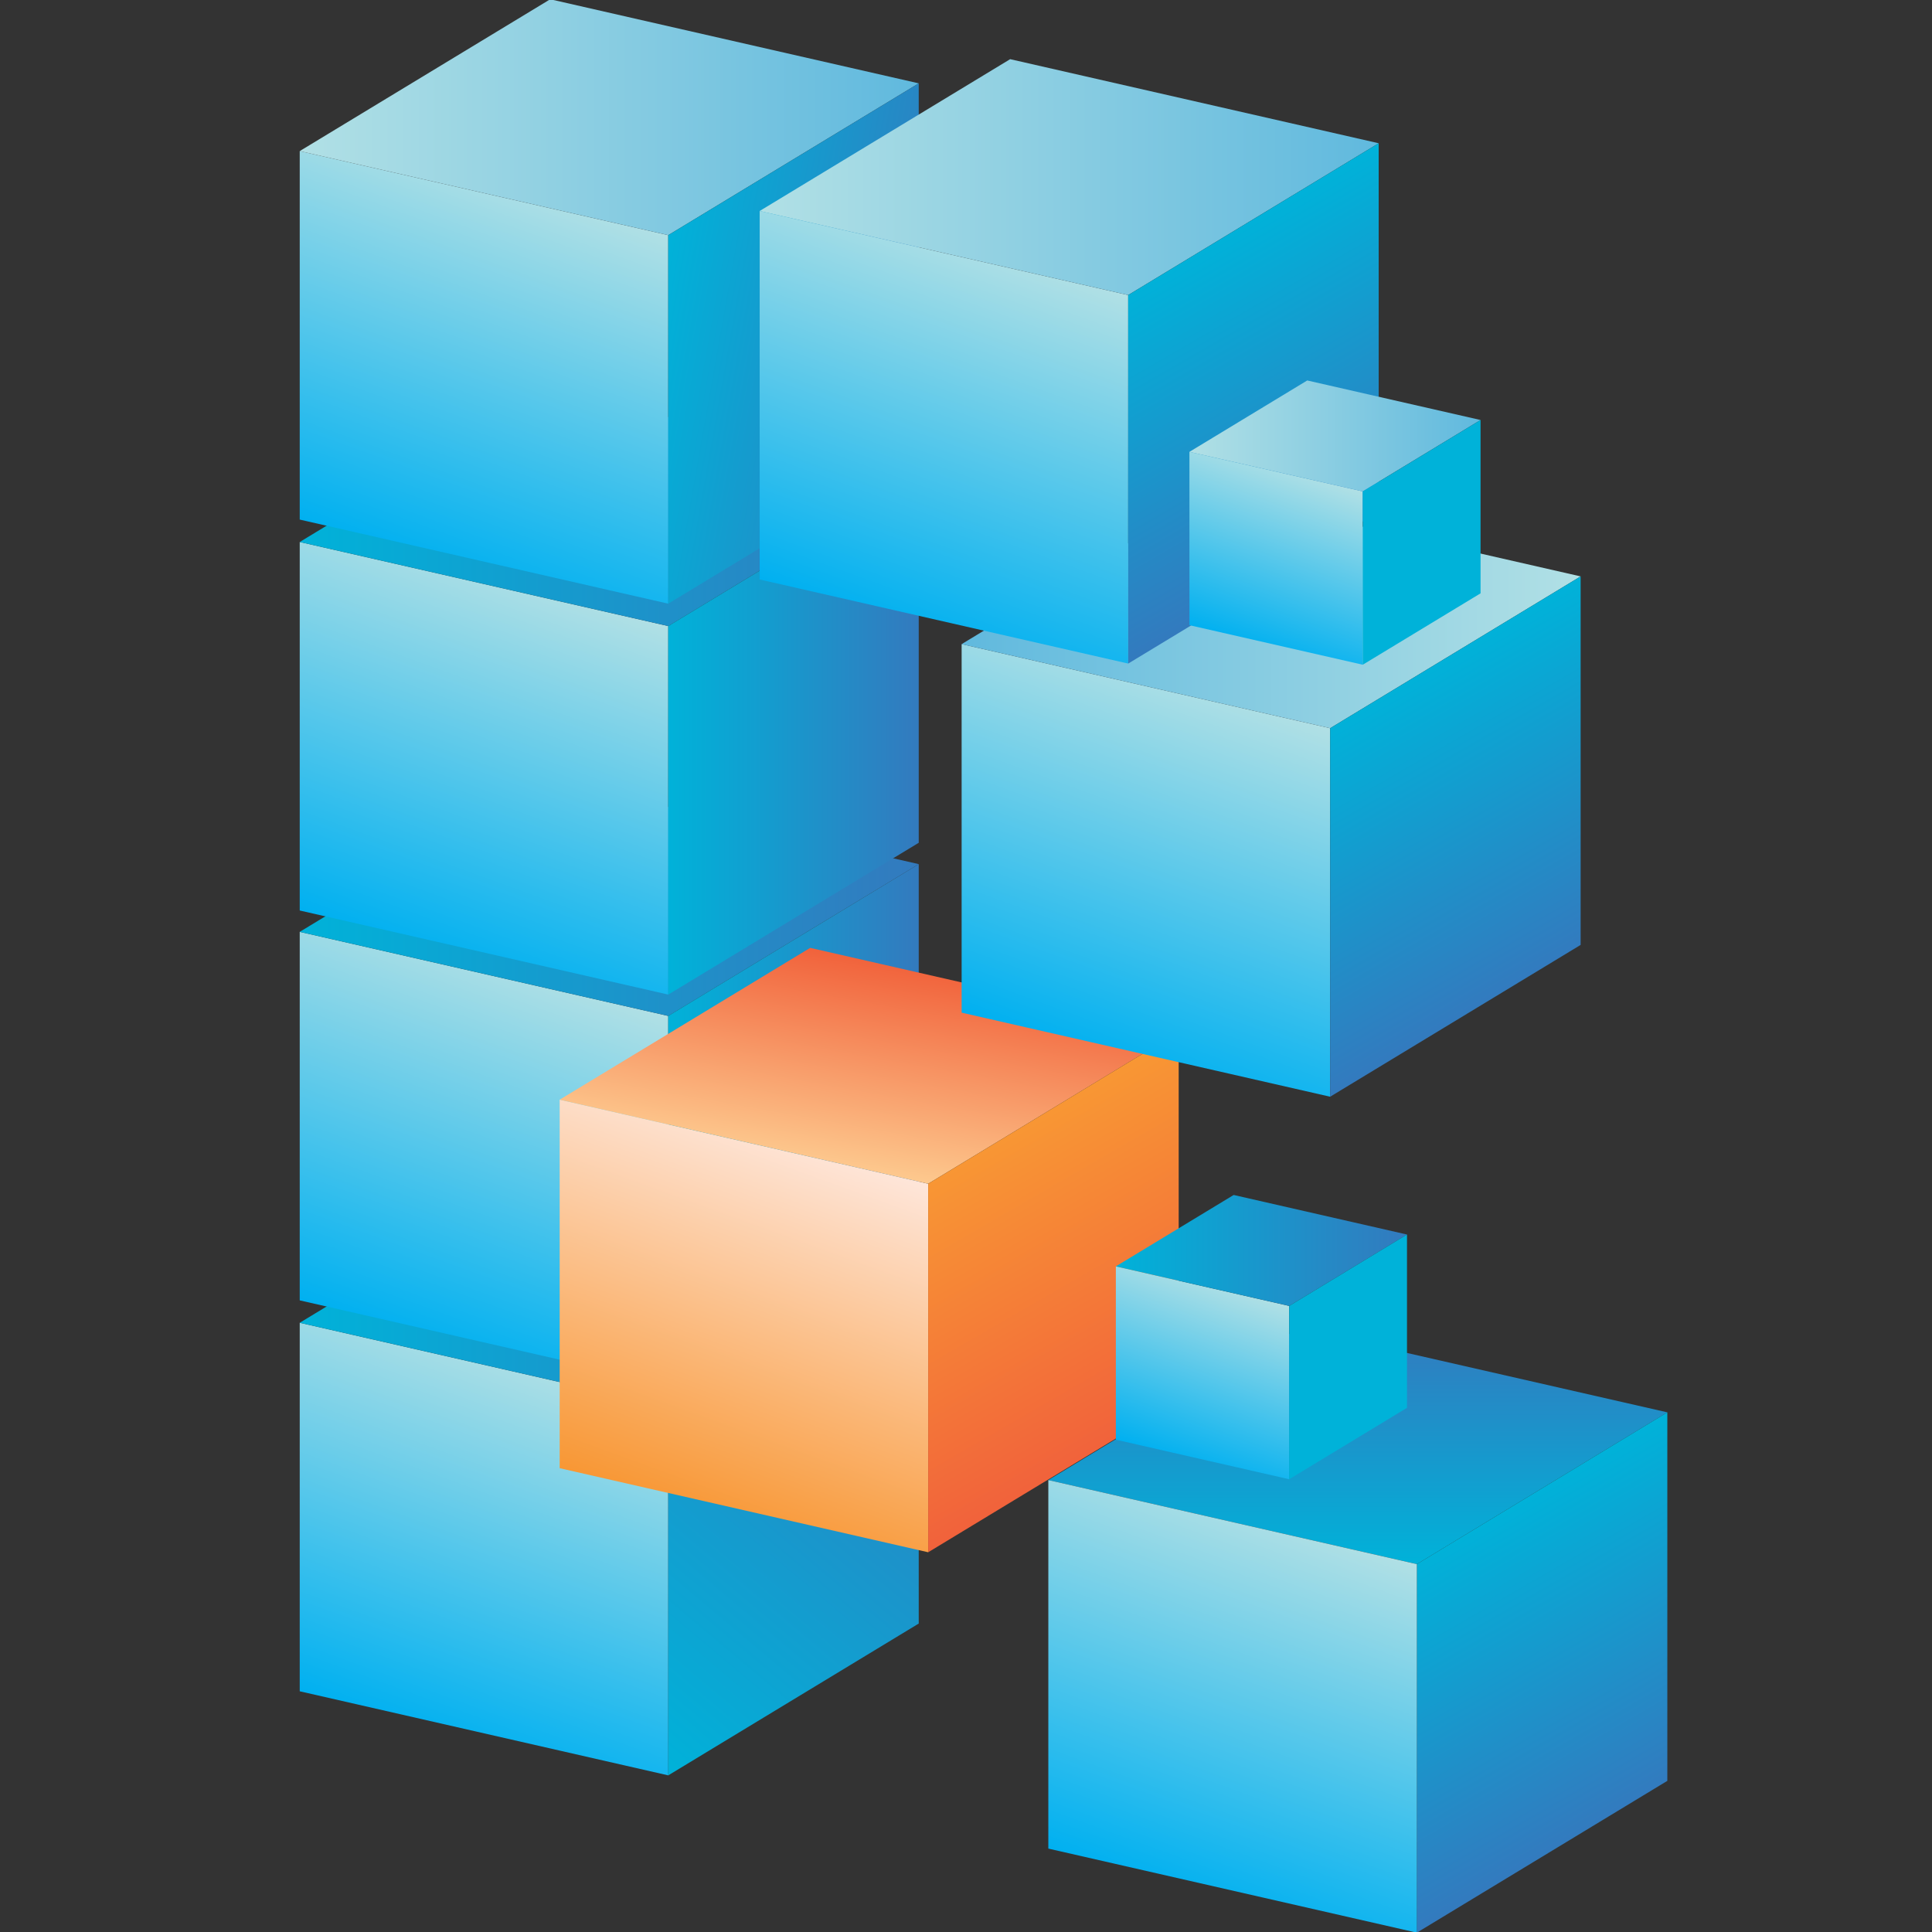 <?xml version="1.0" encoding="UTF-8" standalone="no"?>
<!-- Created with Inkscape (http://www.inkscape.org/) -->

<svg
   xmlns:dc="http://purl.org/dc/elements/1.1/"
   xmlns:cc="http://creativecommons.org/ns#"
   xmlns:rdf="http://www.w3.org/1999/02/22-rdf-syntax-ns#"
   xmlns:svg="http://www.w3.org/2000/svg"
   xmlns="http://www.w3.org/2000/svg"
   xmlns:xlink="http://www.w3.org/1999/xlink"
   xmlns:sodipodi="http://sodipodi.sourceforge.net/DTD/sodipodi-0.dtd"
   xmlns:inkscape="http://www.inkscape.org/namespaces/inkscape"
   width="512"
   height="512"
   viewBox="0 0 512 512"
   id="svg4149"
   version="1.1"
   inkscape:version="0.91 r13725"
   sodipodi:docname="icon-ricochet.svg">
  <rect x="0" y="0" width="512" height="512" fill="#333333" stroke="none"/>
  <defs
     id="defs4151">
    <linearGradient
       x1="0"
       y1="0"
       x2="1"
       y2="0"
       id="linearGradient5011"
       xlink:href="#linearGradient3614"
       gradientUnits="userSpaceOnUse"
       gradientTransform="matrix(0,112.229,112.229,0,1423.23,565.896)"
       spreadMethod="pad" />
    <linearGradient
       x1="0"
       y1="0"
       x2="1"
       y2="0"
       id="linearGradient3614"
       gradientUnits="userSpaceOnUse"
       gradientTransform="matrix(0,112.229,112.229,0,1423.23,565.896)"
       spreadMethod="pad">
      <stop
         id="stop3616"
         style="stop-color:#00b2d9;stop-opacity:1"
         offset="0" />
      <stop
         id="stop3618"
         style="stop-color:#337abe;stop-opacity:1"
         offset="1" />
    </linearGradient>
    <linearGradient
       x1="0"
       y1="0"
       x2="1"
       y2="0"
       id="linearGradient5013"
       xlink:href="#linearGradient3634"
       gradientUnits="userSpaceOnUse"
       gradientTransform="matrix(77.403,-134.066,-134.066,-77.403,1472.195,581.377)"
       spreadMethod="pad" />
    <linearGradient
       x1="0"
       y1="0"
       x2="1"
       y2="0"
       id="linearGradient3634"
       gradientUnits="userSpaceOnUse"
       gradientTransform="matrix(77.403,-134.066,-134.066,-77.403,1472.195,581.377)"
       spreadMethod="pad">
      <stop
         id="stop3636"
         style="stop-color:#00b2d9;stop-opacity:1"
         offset="0" />
      <stop
         id="stop3638"
         style="stop-color:#337abe;stop-opacity:1"
         offset="1" />
    </linearGradient>
    <linearGradient
       x1="0"
       y1="0"
       x2="1"
       y2="0"
       id="linearGradient5015"
       xlink:href="#linearGradient3594"
       gradientUnits="userSpaceOnUse"
       gradientTransform="matrix(-64.005,-175.853,-175.853,64.005,1395.647,586.155)"
       spreadMethod="pad" />
    <linearGradient
       x1="0"
       y1="0"
       x2="1"
       y2="0"
       id="linearGradient3594"
       gradientUnits="userSpaceOnUse"
       gradientTransform="matrix(-64.005,-175.853,-175.853,64.005,1395.647,586.155)"
       spreadMethod="pad">
      <stop
         id="stop3596"
         style="stop-color:#b1e0e5;stop-opacity:1"
         offset="0" />
      <stop
         id="stop3598"
         style="stop-color:#00b0f0;stop-opacity:1"
         offset="1" />
    </linearGradient>
    <linearGradient
       x1="0"
       y1="0"
       x2="1"
       y2="0"
       id="linearGradient5017"
       xlink:href="#linearGradient3654"
       gradientUnits="userSpaceOnUse"
       gradientTransform="matrix(-64.005,-175.853,-175.853,64.005,1039.478,660.997)"
       spreadMethod="pad" />
    <linearGradient
       x1="0"
       y1="0"
       x2="1"
       y2="0"
       id="linearGradient3654"
       gradientUnits="userSpaceOnUse"
       gradientTransform="matrix(-64.005,-175.853,-175.853,64.005,1039.478,660.997)"
       spreadMethod="pad">
      <stop
         id="stop3656"
         style="stop-color:#b1e0e5;stop-opacity:1"
         offset="0" />
      <stop
         id="stop3658"
         style="stop-color:#00b0f0;stop-opacity:1"
         offset="1" />
    </linearGradient>
    <linearGradient
       x1="0"
       y1="0"
       x2="1"
       y2="0"
       id="linearGradient5019"
       xlink:href="#linearGradient3674"
       gradientUnits="userSpaceOnUse"
       gradientTransform="matrix(294.508,0,0,-294.508,919.809,696.852)"
       spreadMethod="pad" />
    <linearGradient
       x1="0"
       y1="0"
       x2="1"
       y2="0"
       id="linearGradient3674"
       gradientUnits="userSpaceOnUse"
       gradientTransform="matrix(294.508,0,0,-294.508,919.809,696.852)"
       spreadMethod="pad">
      <stop
         id="stop3676"
         style="stop-color:#00b2d9;stop-opacity:1"
         offset="0" />
      <stop
         id="stop3678"
         style="stop-color:#337abe;stop-opacity:1"
         offset="1" />
    </linearGradient>
    <linearGradient
       x1="0"
       y1="0"
       x2="1"
       y2="0"
       id="linearGradient5021"
       xlink:href="#linearGradient3694"
       gradientUnits="userSpaceOnUse"
       gradientTransform="matrix(171.141,203.957,203.957,-171.141,1069.158,487.207)"
       spreadMethod="pad" />
    <linearGradient
       x1="0"
       y1="0"
       x2="1"
       y2="0"
       id="linearGradient3694"
       gradientUnits="userSpaceOnUse"
       gradientTransform="matrix(171.141,203.957,203.957,-171.141,1069.158,487.207)"
       spreadMethod="pad">
      <stop
         id="stop3696"
         style="stop-color:#00b2d9;stop-opacity:1"
         offset="0" />
      <stop
         id="stop3698"
         style="stop-color:#337abe;stop-opacity:1"
         offset="1" />
    </linearGradient>
    <linearGradient
       x1="0"
       y1="0"
       x2="1"
       y2="0"
       id="linearGradient5023"
       xlink:href="#linearGradient3714"
       gradientUnits="userSpaceOnUse"
       gradientTransform="matrix(-64.005,-175.852,-175.852,64.005,1039.477,846.986)"
       spreadMethod="pad" />
    <linearGradient
       x1="0"
       y1="0"
       x2="1"
       y2="0"
       id="linearGradient3714"
       gradientUnits="userSpaceOnUse"
       gradientTransform="matrix(-64.005,-175.852,-175.852,64.005,1039.477,846.986)"
       spreadMethod="pad">
      <stop
         id="stop3716"
         style="stop-color:#b1e0e5;stop-opacity:1"
         offset="0" />
      <stop
         id="stop3718"
         style="stop-color:#00b0f0;stop-opacity:1"
         offset="1" />
    </linearGradient>
    <linearGradient
       x1="0"
       y1="0"
       x2="1"
       y2="0"
       id="linearGradient5025"
       xlink:href="#linearGradient3734"
       gradientUnits="userSpaceOnUse"
       gradientTransform="matrix(294.508,0,0,-294.508,919.809,882.842)"
       spreadMethod="pad" />
    <linearGradient
       x1="0"
       y1="0"
       x2="1"
       y2="0"
       id="linearGradient3734"
       gradientUnits="userSpaceOnUse"
       gradientTransform="matrix(294.508,0,0,-294.508,919.809,882.842)"
       spreadMethod="pad">
      <stop
         id="stop3736"
         style="stop-color:#00b2d9;stop-opacity:1"
         offset="0" />
      <stop
         id="stop3738"
         style="stop-color:#337abe;stop-opacity:1"
         offset="1" />
    </linearGradient>
    <linearGradient
       x1="0"
       y1="0"
       x2="1"
       y2="0"
       id="linearGradient5027"
       xlink:href="#linearGradient3754"
       gradientUnits="userSpaceOnUse"
       gradientTransform="matrix(119.176,0,0,-119.176,1095.141,775.176)"
       spreadMethod="pad" />
    <linearGradient
       x1="0"
       y1="0"
       x2="1"
       y2="0"
       id="linearGradient3754"
       gradientUnits="userSpaceOnUse"
       gradientTransform="matrix(119.176,0,0,-119.176,1095.141,775.176)"
       spreadMethod="pad">
      <stop
         id="stop3756"
         style="stop-color:#00b2d9;stop-opacity:1"
         offset="0" />
      <stop
         id="stop3758"
         style="stop-color:#337abe;stop-opacity:1"
         offset="1" />
    </linearGradient>
    <linearGradient
       x1="0"
       y1="0"
       x2="1"
       y2="0"
       id="linearGradient5029"
       xlink:href="#linearGradient3774"
       gradientUnits="userSpaceOnUse"
       gradientTransform="matrix(-64.005,-175.853,-175.853,64.005,1163.155,767.145)"
       spreadMethod="pad" />
    <linearGradient
       x1="0"
       y1="0"
       x2="1"
       y2="0"
       id="linearGradient3774"
       gradientUnits="userSpaceOnUse"
       gradientTransform="matrix(-64.005,-175.853,-175.853,64.005,1163.155,767.145)"
       spreadMethod="pad">
      <stop
         id="stop3776"
         style="stop-color:#fee6da;stop-opacity:1"
         offset="0" />
      <stop
         id="stop3778"
         style="stop-color:#f89734;stop-opacity:1"
         offset="1" />
    </linearGradient>
    <linearGradient
       x1="0"
       y1="0"
       x2="1"
       y2="0"
       id="linearGradient5031"
       xlink:href="#linearGradient3794"
       gradientUnits="userSpaceOnUse"
       gradientTransform="matrix(17.499,99.241,99.241,-17.499,1181.99,753.378)"
       spreadMethod="pad" />
    <linearGradient
       x1="0"
       y1="0"
       x2="1"
       y2="0"
       id="linearGradient3794"
       gradientUnits="userSpaceOnUse"
       gradientTransform="matrix(17.499,99.241,99.241,-17.499,1181.99,753.378)"
       spreadMethod="pad">
      <stop
         id="stop3796"
         style="stop-color:#fdc98e;stop-opacity:1"
         offset="0" />
      <stop
         id="stop3798"
         style="stop-color:#f1623b;stop-opacity:1"
         offset="1" />
    </linearGradient>
    <linearGradient
       x1="0"
       y1="0"
       x2="1"
       y2="0"
       id="linearGradient5033"
       xlink:href="#linearGradient3814"
       gradientUnits="userSpaceOnUse"
       gradientTransform="matrix(77.403,-134.066,-134.066,-77.403,1239.705,762.365)"
       spreadMethod="pad" />
    <linearGradient
       x1="0"
       y1="0"
       x2="1"
       y2="0"
       id="linearGradient3814"
       gradientUnits="userSpaceOnUse"
       gradientTransform="matrix(77.403,-134.066,-134.066,-77.403,1239.705,762.365)"
       spreadMethod="pad">
      <stop
         id="stop3816"
         style="stop-color:#f89734;stop-opacity:1"
         offset="0" />
      <stop
         id="stop3818"
         style="stop-color:#f1623b;stop-opacity:1"
         offset="1" />
    </linearGradient>
    <linearGradient
       x1="0"
       y1="0"
       x2="1"
       y2="0"
       id="linearGradient5035"
       xlink:href="#linearGradient3834"
       gradientUnits="userSpaceOnUse"
       gradientTransform="matrix(-64.005,-175.852,-175.852,64.005,1039.477,1032.477)"
       spreadMethod="pad" />
    <linearGradient
       x1="0"
       y1="0"
       x2="1"
       y2="0"
       id="linearGradient3834"
       gradientUnits="userSpaceOnUse"
       gradientTransform="matrix(-64.005,-175.852,-175.852,64.005,1039.477,1032.477)"
       spreadMethod="pad">
      <stop
         id="stop3836"
         style="stop-color:#b1e0e5;stop-opacity:1"
         offset="0" />
      <stop
         id="stop3838"
         style="stop-color:#00b0f0;stop-opacity:1"
         offset="1" />
    </linearGradient>
    <linearGradient
       x1="0"
       y1="0"
       x2="1"
       y2="0"
       id="linearGradient5037"
       xlink:href="#linearGradient3854"
       gradientUnits="userSpaceOnUse"
       gradientTransform="matrix(294.508,0,0,-294.508,919.809,1068.333)"
       spreadMethod="pad" />
    <linearGradient
       x1="0"
       y1="0"
       x2="1"
       y2="0"
       id="linearGradient3854"
       gradientUnits="userSpaceOnUse"
       gradientTransform="matrix(294.508,0,0,-294.508,919.809,1068.333)"
       spreadMethod="pad">
      <stop
         id="stop3856"
         style="stop-color:#00b2d9;stop-opacity:1"
         offset="0" />
      <stop
         id="stop3858"
         style="stop-color:#337abe;stop-opacity:1"
         offset="1" />
    </linearGradient>
    <linearGradient
       x1="0"
       y1="0"
       x2="1"
       y2="0"
       id="linearGradient5039"
       xlink:href="#linearGradient3874"
       gradientUnits="userSpaceOnUse"
       gradientTransform="matrix(119.176,0,0,-119.176,1095.141,960.667)"
       spreadMethod="pad" />
    <linearGradient
       x1="0"
       y1="0"
       x2="1"
       y2="0"
       id="linearGradient3874"
       gradientUnits="userSpaceOnUse"
       gradientTransform="matrix(119.176,0,0,-119.176,1095.141,960.667)"
       spreadMethod="pad">
      <stop
         id="stop3876"
         style="stop-color:#00b2d9;stop-opacity:1"
         offset="0" />
      <stop
         id="stop3878"
         style="stop-color:#337abe;stop-opacity:1"
         offset="1" />
    </linearGradient>
    <linearGradient
       x1="0"
       y1="0"
       x2="1"
       y2="0"
       id="linearGradient5041"
       xlink:href="#linearGradient3894"
       gradientUnits="userSpaceOnUse"
       gradientTransform="matrix(-64.005,-175.853,-175.853,64.005,1039.478,1218.469)"
       spreadMethod="pad" />
    <linearGradient
       x1="0"
       y1="0"
       x2="1"
       y2="0"
       id="linearGradient3894"
       gradientUnits="userSpaceOnUse"
       gradientTransform="matrix(-64.005,-175.853,-175.853,64.005,1039.478,1218.469)"
       spreadMethod="pad">
      <stop
         id="stop3896"
         style="stop-color:#b1e0e5;stop-opacity:1"
         offset="0" />
      <stop
         id="stop3898"
         style="stop-color:#00b0f0;stop-opacity:1"
         offset="1" />
    </linearGradient>
    <linearGradient
       x1="0"
       y1="0"
       x2="1"
       y2="0"
       id="linearGradient5043"
       xlink:href="#linearGradient3914"
       gradientUnits="userSpaceOnUse"
       gradientTransform="matrix(294.508,0,0,-294.508,919.809,1254.323)"
       spreadMethod="pad" />
    <linearGradient
       x1="0"
       y1="0"
       x2="1"
       y2="0"
       id="linearGradient3914"
       gradientUnits="userSpaceOnUse"
       gradientTransform="matrix(294.508,0,0,-294.508,919.809,1254.323)"
       spreadMethod="pad">
      <stop
         id="stop3916"
         style="stop-color:#b1e0e5;stop-opacity:1"
         offset="0" />
      <stop
         id="stop3918"
         style="stop-color:#60b9de;stop-opacity:1"
         offset="1" />
    </linearGradient>
    <linearGradient
       x1="0"
       y1="0"
       x2="1"
       y2="0"
       id="linearGradient5045"
       xlink:href="#linearGradient3934"
       gradientUnits="userSpaceOnUse"
       gradientTransform="matrix(133.214,-23.489,-23.489,-133.214,1088.121,1158.401)"
       spreadMethod="pad" />
    <linearGradient
       x1="0"
       y1="0"
       x2="1"
       y2="0"
       id="linearGradient3934"
       gradientUnits="userSpaceOnUse"
       gradientTransform="matrix(133.214,-23.489,-23.489,-133.214,1088.121,1158.401)"
       spreadMethod="pad">
      <stop
         id="stop3936"
         style="stop-color:#00b2d9;stop-opacity:1"
         offset="0" />
      <stop
         id="stop3938"
         style="stop-color:#337abe;stop-opacity:1"
         offset="1" />
    </linearGradient>
    <linearGradient
       x1="0"
       y1="0"
       x2="1"
       y2="0"
       id="linearGradient5047"
       xlink:href="#linearGradient3954"
       gradientUnits="userSpaceOnUse"
       gradientTransform="matrix(-64.005,-175.853,-175.853,64.005,1354.397,983.884)"
       spreadMethod="pad" />
    <linearGradient
       x1="0"
       y1="0"
       x2="1"
       y2="0"
       id="linearGradient3954"
       gradientUnits="userSpaceOnUse"
       gradientTransform="matrix(-64.005,-175.853,-175.853,64.005,1354.397,983.884)"
       spreadMethod="pad">
      <stop
         id="stop3956"
         style="stop-color:#b1e0e5;stop-opacity:1"
         offset="0" />
      <stop
         id="stop3958"
         style="stop-color:#00b0f0;stop-opacity:1"
         offset="1" />
    </linearGradient>
    <linearGradient
       x1="0"
       y1="0"
       x2="1"
       y2="0"
       id="linearGradient5049"
       xlink:href="#linearGradient3974"
       gradientUnits="userSpaceOnUse"
       gradientTransform="matrix(-294.509,-3.05e-5,-3.05e-5,294.509,1529.235,1019.738)"
       spreadMethod="pad" />
    <linearGradient
       x1="0"
       y1="0"
       x2="1"
       y2="0"
       id="linearGradient3974"
       gradientUnits="userSpaceOnUse"
       gradientTransform="matrix(-294.509,-3.05e-5,-3.05e-5,294.509,1529.235,1019.738)"
       spreadMethod="pad">
      <stop
         id="stop3976"
         style="stop-color:#b1e0e5;stop-opacity:1"
         offset="0" />
      <stop
         id="stop3978"
         style="stop-color:#60b9de;stop-opacity:1"
         offset="1" />
    </linearGradient>
    <linearGradient
       x1="0"
       y1="0"
       x2="1"
       y2="0"
       id="linearGradient5051"
       xlink:href="#linearGradient3994"
       gradientUnits="userSpaceOnUse"
       gradientTransform="matrix(77.404,-134.067,-134.067,-77.404,1430.946,979.104)"
       spreadMethod="pad" />
    <linearGradient
       x1="0"
       y1="0"
       x2="1"
       y2="0"
       id="linearGradient3994"
       gradientUnits="userSpaceOnUse"
       gradientTransform="matrix(77.404,-134.067,-134.067,-77.404,1430.946,979.104)"
       spreadMethod="pad">
      <stop
         id="stop3996"
         style="stop-color:#00b2d9;stop-opacity:1"
         offset="0" />
      <stop
         id="stop3998"
         style="stop-color:#337abe;stop-opacity:1"
         offset="1" />
    </linearGradient>
    <linearGradient
       x1="0"
       y1="0"
       x2="1"
       y2="0"
       id="linearGradient5053"
       xlink:href="#linearGradient4014"
       gradientUnits="userSpaceOnUse"
       gradientTransform="matrix(-64.005,-175.853,-175.853,64.005,1258.309,1189.968)"
       spreadMethod="pad" />
    <linearGradient
       x1="0"
       y1="0"
       x2="1"
       y2="0"
       id="linearGradient4014"
       gradientUnits="userSpaceOnUse"
       gradientTransform="matrix(-64.005,-175.853,-175.853,64.005,1258.309,1189.968)"
       spreadMethod="pad">
      <stop
         id="stop4016"
         style="stop-color:#b1e0e5;stop-opacity:1"
         offset="0" />
      <stop
         id="stop4018"
         style="stop-color:#00b0f0;stop-opacity:1"
         offset="1" />
    </linearGradient>
    <linearGradient
       x1="0"
       y1="0"
       x2="1"
       y2="0"
       id="linearGradient5055"
       xlink:href="#linearGradient4034"
       gradientUnits="userSpaceOnUse"
       gradientTransform="matrix(294.509,0,0,-294.509,1138.64,1225.822)"
       spreadMethod="pad" />
    <linearGradient
       x1="0"
       y1="0"
       x2="1"
       y2="0"
       id="linearGradient4034"
       gradientUnits="userSpaceOnUse"
       gradientTransform="matrix(294.509,0,0,-294.509,1138.64,1225.822)"
       spreadMethod="pad">
      <stop
         id="stop4036"
         style="stop-color:#b1e0e5;stop-opacity:1"
         offset="0" />
      <stop
         id="stop4038"
         style="stop-color:#60b9de;stop-opacity:1"
         offset="1" />
    </linearGradient>
    <linearGradient
       x1="0"
       y1="0"
       x2="1"
       y2="0"
       id="linearGradient5057"
       xlink:href="#linearGradient4054"
       gradientUnits="userSpaceOnUse"
       gradientTransform="matrix(77.403,-134.066,-134.066,-77.403,1334.858,1185.188)"
       spreadMethod="pad" />
    <linearGradient
       x1="0"
       y1="0"
       x2="1"
       y2="0"
       id="linearGradient4054"
       gradientUnits="userSpaceOnUse"
       gradientTransform="matrix(77.403,-134.066,-134.066,-77.403,1334.858,1185.188)"
       spreadMethod="pad">
      <stop
         id="stop4056"
         style="stop-color:#00b2d9;stop-opacity:1"
         offset="0" />
      <stop
         id="stop4058"
         style="stop-color:#337abe;stop-opacity:1"
         offset="1" />
    </linearGradient>
    <linearGradient
       x1="0"
       y1="0"
       x2="1"
       y2="0"
       id="linearGradient5059"
       xlink:href="#linearGradient4074"
       gradientUnits="userSpaceOnUse"
       gradientTransform="matrix(-30.104,-82.71,-82.71,30.104,1399.393,1085.818)"
       spreadMethod="pad" />
    <linearGradient
       x1="0"
       y1="0"
       x2="1"
       y2="0"
       id="linearGradient4074"
       gradientUnits="userSpaceOnUse"
       gradientTransform="matrix(-30.104,-82.71,-82.71,30.104,1399.393,1085.818)"
       spreadMethod="pad">
      <stop
         id="stop4076"
         style="stop-color:#b1e0e5;stop-opacity:1"
         offset="0" />
      <stop
         id="stop4078"
         style="stop-color:#00b0f0;stop-opacity:1"
         offset="1" />
    </linearGradient>
    <linearGradient
       x1="0"
       y1="0"
       x2="1"
       y2="0"
       id="linearGradient5061"
       xlink:href="#linearGradient4094"
       gradientUnits="userSpaceOnUse"
       gradientTransform="matrix(138.516,0,0,-138.516,1343.107,1102.681)"
       spreadMethod="pad" />
    <linearGradient
       x1="0"
       y1="0"
       x2="1"
       y2="0"
       id="linearGradient4094"
       gradientUnits="userSpaceOnUse"
       gradientTransform="matrix(138.516,0,0,-138.516,1343.107,1102.681)"
       spreadMethod="pad">
      <stop
         id="stop4096"
         style="stop-color:#b1e0e5;stop-opacity:1"
         offset="0" />
      <stop
         id="stop4098"
         style="stop-color:#60b9de;stop-opacity:1"
         offset="1" />
    </linearGradient>
    <linearGradient
       x1="0"
       y1="0"
       x2="1"
       y2="0"
       id="linearGradient5063"
       xlink:href="#linearGradient4118"
       gradientUnits="userSpaceOnUse"
       gradientTransform="matrix(-30.104,-82.709,-82.709,30.104,1364.392,698.286)"
       spreadMethod="pad" />
    <linearGradient
       x1="0"
       y1="0"
       x2="1"
       y2="0"
       id="linearGradient4118"
       gradientUnits="userSpaceOnUse"
       gradientTransform="matrix(-30.104,-82.709,-82.709,30.104,1364.392,698.286)"
       spreadMethod="pad">
      <stop
         id="stop4120"
         style="stop-color:#b1e0e5;stop-opacity:1"
         offset="0" />
      <stop
         id="stop4122"
         style="stop-color:#00b0f0;stop-opacity:1"
         offset="1" />
    </linearGradient>
    <linearGradient
       x1="0"
       y1="0"
       x2="1"
       y2="0"
       id="linearGradient5065"
       xlink:href="#linearGradient4138"
       gradientUnits="userSpaceOnUse"
       gradientTransform="matrix(138.517,0,0,-138.517,1308.106,715.15)"
       spreadMethod="pad" />
    <linearGradient
       x1="0"
       y1="0"
       x2="1"
       y2="0"
       id="linearGradient4138"
       gradientUnits="userSpaceOnUse"
       gradientTransform="matrix(138.517,0,0,-138.517,1308.106,715.15)"
       spreadMethod="pad">
      <stop
         id="stop4140"
         style="stop-color:#00b2d9;stop-opacity:1"
         offset="0" />
      <stop
         id="stop4142"
         style="stop-color:#337abe;stop-opacity:1"
         offset="1" />
    </linearGradient>
  </defs>
  <sodipodi:namedview
     id="base"
     pagecolor="#ffffff"
     bordercolor="#666666"
     borderopacity="1.0"
     inkscape:pageopacity="0.0"
     inkscape:pageshadow="2"
     inkscape:zoom="0.41246888"
     inkscape:cx="-613.04275"
     inkscape:cy="191.04024"
     inkscape:document-units="px"
     inkscape:current-layer="layer1"
     showgrid="false"
     fit-margin-top="0"
     fit-margin-left="0"
     fit-margin-right="0"
     fit-margin-bottom="0"
     units="px"
     inkscape:window-width="1920"
     inkscape:window-height="1102"
     inkscape:window-x="0"
     inkscape:window-y="25"
     inkscape:window-maximized="1" />
  <g
     inkscape:label="Layer 1"
     inkscape:groupmode="layer"
     id="layer1"
     transform="translate(-2181.448,-1236.201)">
    <g
       id="g4352"
       transform="matrix(0.557,0,0,-0.557,1748.547,1965.921)">
      <g
         id="g4867">
        <g
           id="g3602">
          <g
             id="g3604">
            <g
               id="g3610">
              <g
                 id="g3612">
                <path
                   inkscape:connector-curvature="0"
                   style="fill:url(#linearGradient5011);stroke:none"
                   id="path3620"
                   d="m 1451.309,565.896 -175.332,40 119.174,72.229 175.333,-40 -119.175,-72.229 z" />
              </g>
            </g>
          </g>
        </g>
        <g
           id="g3630">
          <g
             id="g3632">
            <path
               inkscape:connector-curvature="0"
               style="fill:url(#linearGradient5013);stroke:none"
               id="path3640"
               d="m 1451.309,565.896 0,-175.333 119.175,72.228 0,175.334 -119.175,-72.229 z" />
          </g>
        </g>
        <g
           id="g3582">
          <g
             id="g3584">
            <g
               id="g3590">
              <g
                 id="g3592">
                <path
                   inkscape:connector-curvature="0"
                   style="fill:url(#linearGradient5015);stroke:none"
                   id="path3600"
                   d="m 1451.309,390.563 -175.332,40 0,175.333 175.332,-40 0,-175.333 z" />
              </g>
            </g>
          </g>
        </g>
        <g
           id="g3642">
          <g
             id="g3644">
            <g
               id="g3650">
              <g
                 id="g3652">
                <path
                   inkscape:connector-curvature="0"
                   style="fill:url(#linearGradient5017);stroke:none"
                   id="path3660"
                   d="m 1095.141,465.404 -175.332,40 0,175.333 175.332,-40 0,-175.333 z" />
              </g>
            </g>
          </g>
        </g>
        <g
           id="g3662">
          <g
             id="g3664">
            <g
               id="g3670">
              <g
                 id="g3672">
                <path
                   inkscape:connector-curvature="0"
                   style="fill:url(#linearGradient5019);stroke:none"
                   id="path3680"
                   d="m 1095.141,640.737 -175.332,40 119.174,72.229 175.333,-40 -119.175,-72.229 z" />
              </g>
            </g>
          </g>
        </g>
        <g
           id="g3682">
          <g
             id="g3684">
            <g
               id="g3690">
              <g
                 id="g3692">
                <path
                   inkscape:connector-curvature="0"
                   style="fill:url(#linearGradient5021);stroke:none"
                   id="path3700"
                   d="m 1095.141,640.737 0,-175.333 119.175,72.229 0,175.333 -119.175,-72.229 z" />
              </g>
            </g>
          </g>
        </g>
        <g
           id="g3702">
          <g
             id="g3704">
            <g
               id="g3710">
              <g
                 id="g3712">
                <path
                   inkscape:connector-curvature="0"
                   style="fill:url(#linearGradient5023);stroke:none"
                   id="path3720"
                   d="m 1095.141,651.395 -175.332,40 0,175.333 175.332,-40 0,-175.333 z" />
              </g>
            </g>
          </g>
        </g>
        <g
           id="g3722">
          <g
             id="g3724">
            <g
               id="g3730">
              <g
                 id="g3732">
                <path
                   inkscape:connector-curvature="0"
                   style="fill:url(#linearGradient5025);stroke:none"
                   id="path3740"
                   d="m 1095.141,826.728 -175.332,40 119.174,72.228 175.333,-40 -119.175,-72.228 z" />
              </g>
            </g>
          </g>
        </g>
        <g
           id="g3742">
          <g
             id="g3744">
            <g
               id="g3750">
              <g
                 id="g3752">
                <path
                   inkscape:connector-curvature="0"
                   style="fill:url(#linearGradient5027);stroke:none"
                   id="path3760"
                   d="m 1095.141,826.728 0,-175.333 119.175,72.228 0,175.333 -119.175,-72.228 z" />
              </g>
            </g>
          </g>
        </g>
        <g
           id="g3762">
          <g
             id="g3764">
            <g
               id="g3770">
              <g
                 id="g3772">
                <path
                   inkscape:connector-curvature="0"
                   style="fill:url(#linearGradient5029);stroke:none"
                   id="path3780"
                   d="m 1218.818,571.552 -175.333,40 0,175.333 175.333,-40 0,-175.333 z" />
              </g>
            </g>
          </g>
        </g>
        <g
           id="g3782">
          <g
             id="g3784">
            <g
               id="g3790">
              <g
                 id="g3792">
                <path
                   inkscape:connector-curvature="0"
                   style="fill:url(#linearGradient5031);stroke:none"
                   id="path3800"
                   d="m 1218.818,746.885 -175.333,40 119.175,72.228 175.334,-40 -119.176,-72.228 z" />
              </g>
            </g>
          </g>
        </g>
        <g
           id="g3802">
          <g
             id="g3804">
            <g
               id="g3810">
              <g
                 id="g3812">
                <path
                   inkscape:connector-curvature="0"
                   style="fill:url(#linearGradient5033);stroke:none"
                   id="path3820"
                   d="m 1218.818,746.885 0,-175.333 119.176,72.228 0,175.333 -119.176,-72.228 z" />
              </g>
            </g>
          </g>
        </g>
        <g
           id="g3822">
          <g
             id="g3824">
            <g
               id="g3830">
              <g
                 id="g3832">
                <path
                   inkscape:connector-curvature="0"
                   style="fill:url(#linearGradient5035);stroke:none"
                   id="path3840"
                   d="m 1095.141,836.886 -175.332,40 0,175.333 175.332,-40 0,-175.333 z" />
              </g>
            </g>
          </g>
        </g>
        <g
           id="g3842">
          <g
             id="g3844">
            <g
               id="g3850">
              <g
                 id="g3852">
                <path
                   inkscape:connector-curvature="0"
                   style="fill:url(#linearGradient5037);stroke:none"
                   id="path3860"
                   d="m 1095.141,1012.219 -175.332,40 119.174,72.228 175.333,-40 -119.175,-72.228 z" />
              </g>
            </g>
          </g>
        </g>
        <g
           id="g3862">
          <g
             id="g3864">
            <g
               id="g3870">
              <g
                 id="g3872">
                <path
                   inkscape:connector-curvature="0"
                   style="fill:url(#linearGradient5039);stroke:none"
                   id="path3880"
                   d="m 1095.141,1012.219 0,-175.333 119.175,72.228 0,175.333 -119.175,-72.228 z" />
              </g>
            </g>
          </g>
        </g>
        <g
           id="g3882">
          <g
             id="g3884">
            <g
               id="g3890">
              <g
                 id="g3892">
                <path
                   inkscape:connector-curvature="0"
                   style="fill:url(#linearGradient5041);stroke:none"
                   id="path3900"
                   d="m 1095.141,1022.876 -175.332,40 0,175.333 175.332,-40 0,-175.333 z" />
              </g>
            </g>
          </g>
        </g>
        <g
           id="g3902">
          <g
             id="g3904">
            <g
               id="g3910">
              <g
                 id="g3912">
                <path
                   inkscape:connector-curvature="0"
                   style="fill:url(#linearGradient5043);stroke:none"
                   id="path3920"
                   d="m 1095.141,1198.209 -175.332,40 119.174,72.229 175.333,-40 -119.175,-72.229 z" />
              </g>
            </g>
          </g>
        </g>
        <g
           id="g3922">
          <g
             id="g3924">
            <g
               id="g3930">
              <g
                 id="g3932">
                <path
                   inkscape:connector-curvature="0"
                   style="fill:url(#linearGradient5045);stroke:none"
                   id="path3940"
                   d="m 1095.141,1198.209 0,-175.333 119.175,72.228 0,175.334 -119.175,-72.229 z" />
              </g>
            </g>
          </g>
        </g>
        <g
           id="g3942">
          <g
             id="g3944">
            <g
               id="g3950">
              <g
                 id="g3952">
                <path
                   inkscape:connector-curvature="0"
                   style="fill:url(#linearGradient5047);stroke:none"
                   id="path3960"
                   d="m 1410.061,788.291 -175.334,40 0,175.333 175.334,-40 0,-175.333 z" />
              </g>
            </g>
          </g>
        </g>
        <g
           id="g3962">
          <g
             id="g3964">
            <g
               id="g3970">
              <g
                 id="g3972">
                <path
                   inkscape:connector-curvature="0"
                   style="fill:url(#linearGradient5049);stroke:none"
                   id="path3980"
                   d="m 1410.061,963.624 -175.334,40 119.175,72.229 175.333,-40 -119.174,-72.229 z" />
              </g>
            </g>
          </g>
        </g>
        <g
           id="g3982">
          <g
             id="g3984">
            <g
               id="g3990">
              <g
                 id="g3992">
                <path
                   inkscape:connector-curvature="0"
                   style="fill:url(#linearGradient5051);stroke:none"
                   id="path4000"
                   d="m 1410.061,963.624 0,-175.333 119.174,72.229 0,175.333 -119.174,-72.229 z" />
              </g>
            </g>
          </g>
        </g>
        <g
           id="g4002">
          <g
             id="g4004">
            <g
               id="g4010">
              <g
                 id="g4012">
                <path
                   inkscape:connector-curvature="0"
                   style="fill:url(#linearGradient5053);stroke:none"
                   id="path4020"
                   d="m 1313.973,994.375 -175.333,40 0,175.333 175.333,-40 0,-175.333 z" />
              </g>
            </g>
          </g>
        </g>
        <g
           id="g4022">
          <g
             id="g4024">
            <g
               id="g4030">
              <g
                 id="g4032">
                <path
                   inkscape:connector-curvature="0"
                   style="fill:url(#linearGradient5055);stroke:none"
                   id="path4040"
                   d="m 1313.973,1169.708 -175.333,40 119.174,72.229 175.334,-40 -119.175,-72.229 z" />
              </g>
            </g>
          </g>
        </g>
        <g
           id="g4042">
          <g
             id="g4044">
            <g
               id="g4050">
              <g
                 id="g4052">
                <path
                   inkscape:connector-curvature="0"
                   style="fill:url(#linearGradient5057);stroke:none"
                   id="path4060"
                   d="m 1313.973,1169.708 0,-175.333 119.175,72.229 0,175.333 -119.175,-72.229 z" />
              </g>
            </g>
          </g>
        </g>
        <g
           id="g4062">
          <g
             id="g4064">
            <g
               id="g4070">
              <g
                 id="g4072">
                <path
                   inkscape:connector-curvature="0"
                   style="fill:url(#linearGradient5059);stroke:none"
                   id="path4080"
                   d="m 1425.572,993.824 -82.465,18.814 0,82.464 82.465,-18.813 0,-82.465 z" />
              </g>
            </g>
          </g>
        </g>
        <g
           id="g4082">
          <g
             id="g4084">
            <g
               id="g4090">
              <g
                 id="g4092">
                <path
                   inkscape:connector-curvature="0"
                   style="fill:url(#linearGradient5061);stroke:none"
                   id="path4100"
                   d="m 1425.572,1076.289 -82.465,18.813 56.052,33.971 82.464,-18.813 -56.051,-33.971 z" />
              </g>
            </g>
          </g>
        </g>
        <g
           id="g4102"
           transform="translate(1425.572,1076.289)">
          <path
             inkscape:connector-curvature="0"
             style="fill:#00b2d9;fill-opacity:1;fill-rule:nonzero;stroke:none"
             id="path4104"
             d="m 0,0 0,-82.465 56.051,33.972 0,82.464 L 0,0 Z" />
        </g>
        <g
           id="g4106">
          <g
             id="g4108">
            <g
               id="g4114">
              <g
                 id="g4116">
                <path
                   inkscape:connector-curvature="0"
                   style="fill:url(#linearGradient5063);stroke:none"
                   id="path4124"
                   d="m 1390.57,606.293 -82.464,18.813 0,82.464 82.464,-18.812 0,-82.465 z" />
              </g>
            </g>
          </g>
        </g>
        <g
           id="g4126">
          <g
             id="g4128">
            <g
               id="g4134">
              <g
                 id="g4136">
                <path
                   inkscape:connector-curvature="0"
                   style="fill:url(#linearGradient5065);stroke:none"
                   id="path4144"
                   d="m 1390.57,688.758 -82.464,18.812 56.052,33.972 82.465,-18.813 -56.053,-33.971 z" />
              </g>
            </g>
          </g>
        </g>
        <g
           id="g4146"
           transform="translate(1390.57,688.758)">
          <path
             inkscape:connector-curvature="0"
             style="fill:#00b2d9;fill-opacity:1;fill-rule:nonzero;stroke:none"
             id="path4148"
             d="m 0,0 0,-82.465 56.053,33.972 0,82.464 L 0,0 Z" />
        </g>
      </g>
    </g>
  </g>
</svg>
